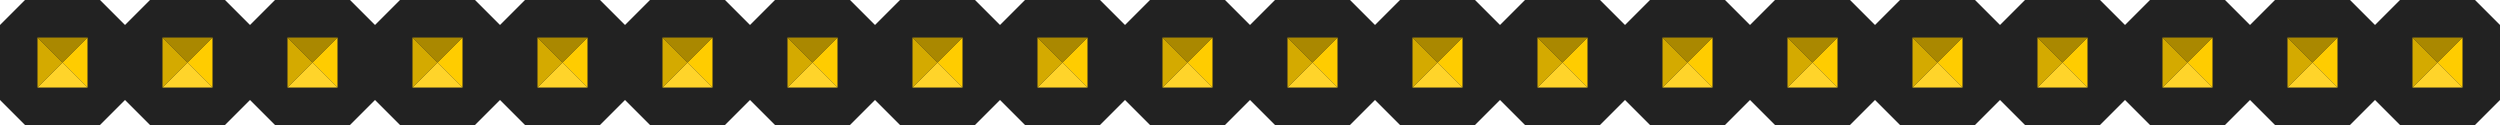 <?xml version="1.0" encoding="UTF-8" standalone="no"?>
<!-- Created with Inkscape (http://www.inkscape.org/) -->

<svg
   xmlns:dc="http://purl.org/dc/elements/1.1/"
   xmlns:cc="http://creativecommons.org/ns#"
   xmlns:rdf="http://www.w3.org/1999/02/22-rdf-syntax-ns#"
   xmlns:svg="http://www.w3.org/2000/svg"
   xmlns="http://www.w3.org/2000/svg"
   xmlns:sodipodi="http://sodipodi.sourceforge.net/DTD/sodipodi-0.dtd"
   xmlns:inkscape="http://www.inkscape.org/namespaces/inkscape"
   width="180"
   height="9"
   id="svg2"
   version="1.1"
   inkscape:version="0.47 r22583"
   sodipodi:docname="M-18x1.svg">
  <defs
     id="defs4">
    <inkscape:perspective
       sodipodi:type="inkscape:persp3d"
       inkscape:vp_x="0 : 526.18109 : 1"
       inkscape:vp_y="0 : 1000 : 0"
       inkscape:vp_z="744.09448 : 526.18109 : 1"
       inkscape:persp3d-origin="372.04724 : 350.78739 : 1"
       id="perspective10" />
    <inkscape:perspective
       id="perspective9454"
       inkscape:persp3d-origin="0.5 : 0.33333333 : 1"
       inkscape:vp_z="1 : 0.5 : 1"
       inkscape:vp_y="0 : 1000 : 0"
       inkscape:vp_x="0 : 0.5 : 1"
       sodipodi:type="inkscape:persp3d" />
    <inkscape:perspective
       id="perspective12263"
       inkscape:persp3d-origin="0.5 : 0.33333333 : 1"
       inkscape:vp_z="1 : 0.5 : 1"
       inkscape:vp_y="0 : 1000 : 0"
       inkscape:vp_x="0 : 0.5 : 1"
       sodipodi:type="inkscape:persp3d" />
    <inkscape:perspective
       id="perspective3977"
       inkscape:persp3d-origin="0.5 : 0.33333333 : 1"
       inkscape:vp_z="1 : 0.5 : 1"
       inkscape:vp_y="0 : 1000 : 0"
       inkscape:vp_x="0 : 0.5 : 1"
       sodipodi:type="inkscape:persp3d" />
    <inkscape:perspective
       id="perspective3977-9"
       inkscape:persp3d-origin="0.5 : 0.33333333 : 1"
       inkscape:vp_z="1 : 0.5 : 1"
       inkscape:vp_y="0 : 1000 : 0"
       inkscape:vp_x="0 : 0.5 : 1"
       sodipodi:type="inkscape:persp3d" />
    <inkscape:perspective
       id="perspective3977-99"
       inkscape:persp3d-origin="0.5 : 0.33333333 : 1"
       inkscape:vp_z="1 : 0.5 : 1"
       inkscape:vp_y="0 : 1000 : 0"
       inkscape:vp_x="0 : 0.5 : 1"
       sodipodi:type="inkscape:persp3d" />
    <inkscape:perspective
       id="perspective3977-2"
       inkscape:persp3d-origin="0.5 : 0.33333333 : 1"
       inkscape:vp_z="1 : 0.5 : 1"
       inkscape:vp_y="0 : 1000 : 0"
       inkscape:vp_x="0 : 0.5 : 1"
       sodipodi:type="inkscape:persp3d" />
    <inkscape:perspective
       id="perspective3977-1"
       inkscape:persp3d-origin="0.5 : 0.33333333 : 1"
       inkscape:vp_z="1 : 0.5 : 1"
       inkscape:vp_y="0 : 1000 : 0"
       inkscape:vp_x="0 : 0.5 : 1"
       sodipodi:type="inkscape:persp3d" />
    <inkscape:perspective
       id="perspective3977-990"
       inkscape:persp3d-origin="0.5 : 0.33333333 : 1"
       inkscape:vp_z="1 : 0.5 : 1"
       inkscape:vp_y="0 : 1000 : 0"
       inkscape:vp_x="0 : 0.5 : 1"
       sodipodi:type="inkscape:persp3d" />
    <inkscape:perspective
       id="perspective3977-17"
       inkscape:persp3d-origin="0.5 : 0.33333333 : 1"
       inkscape:vp_z="1 : 0.5 : 1"
       inkscape:vp_y="0 : 1000 : 0"
       inkscape:vp_x="0 : 0.5 : 1"
       sodipodi:type="inkscape:persp3d" />
    <inkscape:perspective
       id="perspective3977-5"
       inkscape:persp3d-origin="0.5 : 0.33333333 : 1"
       inkscape:vp_z="1 : 0.5 : 1"
       inkscape:vp_y="0 : 1000 : 0"
       inkscape:vp_x="0 : 0.5 : 1"
       sodipodi:type="inkscape:persp3d" />
    <inkscape:perspective
       id="perspective3977-16"
       inkscape:persp3d-origin="0.5 : 0.33333333 : 1"
       inkscape:vp_z="1 : 0.5 : 1"
       inkscape:vp_y="0 : 1000 : 0"
       inkscape:vp_x="0 : 0.5 : 1"
       sodipodi:type="inkscape:persp3d" />
    <inkscape:perspective
       id="perspective5021"
       inkscape:persp3d-origin="0.5 : 0.33333333 : 1"
       inkscape:vp_z="1 : 0.5 : 1"
       inkscape:vp_y="0 : 1000 : 0"
       inkscape:vp_x="0 : 0.5 : 1"
       sodipodi:type="inkscape:persp3d" />
    <inkscape:perspective
       id="perspective5442"
       inkscape:persp3d-origin="0.5 : 0.33333333 : 1"
       inkscape:vp_z="1 : 0.5 : 1"
       inkscape:vp_y="0 : 1000 : 0"
       inkscape:vp_x="0 : 0.5 : 1"
       sodipodi:type="inkscape:persp3d" />
    <inkscape:perspective
       id="perspective5442-6"
       inkscape:persp3d-origin="0.5 : 0.33333333 : 1"
       inkscape:vp_z="1 : 0.5 : 1"
       inkscape:vp_y="0 : 1000 : 0"
       inkscape:vp_x="0 : 0.5 : 1"
       sodipodi:type="inkscape:persp3d" />
  </defs>
  <sodipodi:namedview
     id="base"
     pagecolor="#ffffff"
     bordercolor="#666666"
     borderopacity="1.0"
     inkscape:pageopacity="0.0"
     inkscape:pageshadow="2"
     inkscape:zoom="2.8284271"
     inkscape:cx="98.179836"
     inkscape:cy="3.7255422"
     inkscape:document-units="in"
     inkscape:current-layer="layer1"
     showgrid="true"
     units="in"
     inkscape:window-width="1280"
     inkscape:window-height="950"
     inkscape:window-x="0"
     inkscape:window-y="25"
     inkscape:window-maximized="1"
     inkscape:snap-grids="true"
     inkscape:snap-to-guides="true">
    <inkscape:grid
       type="xygrid"
       id="grid2816"
       empspacing="10"
       visible="true"
       enabled="true"
       snapvisiblegridlinesonly="false"
       units="in"
       empcolor="#ff0027"
       empopacity="0.251"
       spacingx="0.01in"
       spacingy="0.01in"
       dotted="false" />
  </sodipodi:namedview>
  <g
     inkscape:label="Layer 1"
     inkscape:groupmode="layer"
     id="layer1"
     transform="translate(83.7,568.539)">
    <g
       id="g5759">
      <path
         id="path3926"
         d="m -81.9,-568.539 -1.8,1.8 0,5.4 1.8,1.8 5.4,0 1.8,-1.8 0,-5.4 -1.8,-1.8 -5.4,0 z"
         style="fill:#222222;fill-opacity:1;stroke:none" />
      <g
         id="g3928">
        <path
           style="fill:#ffcc00;fill-opacity:1;stroke:none"
           d="m 4.5,4.5 1.8,1.8 0,-3.6 -1.8,1.8 z"
           id="path3144"
           transform="translate(-83.7,-568.539)" />
        <path
           style="fill:#ffd42a;fill-opacity:1;stroke:none"
           d="m 4.5,4.5 -1.8,1.8 3.6,0 -1.8,-1.8 z"
           id="path3918"
           transform="translate(-83.7,-568.539)" />
        <path
           style="fill:#d4aa00;fill-opacity:1;stroke:none"
           d="m 4.5,4.5 -1.8,1.8 0,-3.6 1.8,1.8 z"
           id="path3922"
           transform="translate(-83.7,-568.539)" />
        <path
           style="fill:#aa8800;fill-opacity:1;stroke:none"
           d="m 4.5,4.5 1.8,-1.8 -3.6,0 1.8,1.8 z"
           id="path3924"
           transform="translate(-83.7,-568.539)" />
      </g>
      <path
         id="path3926-2"
         d="m -72.9,-568.539 -1.8,1.8 0,5.4 1.8,1.8 5.4,0 1.8,-1.8 0,-5.4 -1.8,-1.8 -5.4,0 z"
         style="fill:#222222;fill-opacity:1;stroke:none" />
      <g
         transform="translate(9,-2.4e-6)"
         id="g3928-9">
        <path
           style="fill:#ffcc00;fill-opacity:1;stroke:none"
           d="m 4.5,4.5 1.8,1.8 0,-3.6 -1.8,1.8 z"
           id="path3144-2"
           transform="translate(-83.7,-568.539)" />
        <path
           style="fill:#ffd42a;fill-opacity:1;stroke:none"
           d="m 4.5,4.5 -1.8,1.8 3.6,0 -1.8,-1.8 z"
           id="path3918-9"
           transform="translate(-83.7,-568.539)" />
        <path
           style="fill:#d4aa00;fill-opacity:1;stroke:none"
           d="m 4.5,4.5 -1.8,1.8 0,-3.6 1.8,1.8 z"
           id="path3922-1"
           transform="translate(-83.7,-568.539)" />
        <path
           style="fill:#aa8800;fill-opacity:1;stroke:none"
           d="m 4.5,4.5 1.8,-1.8 -3.6,0 1.8,1.8 z"
           id="path3924-5"
           transform="translate(-83.7,-568.539)" />
      </g>
      <path
         id="path3926-8"
         d="m -63.9,-568.539 -1.8,1.8 0,5.4 1.8,1.8 5.4,0 1.8,-1.8 0,-5.4 -1.8,-1.8 -5.4,0 z"
         style="fill:#222222;fill-opacity:1;stroke:none" />
      <g
         transform="translate(18,-2.4e-6)"
         id="g3928-4">
        <path
           style="fill:#ffcc00;fill-opacity:1;stroke:none"
           d="m 4.5,4.5 1.8,1.8 0,-3.6 -1.8,1.8 z"
           id="path3144-25"
           transform="translate(-83.7,-568.539)" />
        <path
           style="fill:#ffd42a;fill-opacity:1;stroke:none"
           d="m 4.5,4.5 -1.8,1.8 3.6,0 -1.8,-1.8 z"
           id="path3918-2"
           transform="translate(-83.7,-568.539)" />
        <path
           style="fill:#d4aa00;fill-opacity:1;stroke:none"
           d="m 4.5,4.5 -1.8,1.8 0,-3.6 1.8,1.8 z"
           id="path3922-4"
           transform="translate(-83.7,-568.539)" />
        <path
           style="fill:#aa8800;fill-opacity:1;stroke:none"
           d="m 4.5,4.5 1.8,-1.8 -3.6,0 1.8,1.8 z"
           id="path3924-8"
           transform="translate(-83.7,-568.539)" />
      </g>
      <path
         id="path3926-3"
         d="m -54.9,-568.539 -1.8,1.8 0,5.4 1.8,1.8 5.4,0 1.8,-1.8 0,-5.4 -1.8,-1.8 -5.4,0 z"
         style="fill:#222222;fill-opacity:1;stroke:none" />
      <g
         transform="translate(27,-2.4e-6)"
         id="g3928-98">
        <path
           style="fill:#ffcc00;fill-opacity:1;stroke:none"
           d="m 4.5,4.5 1.8,1.8 0,-3.6 -1.8,1.8 z"
           id="path3144-8"
           transform="translate(-83.7,-568.539)" />
        <path
           style="fill:#ffd42a;fill-opacity:1;stroke:none"
           d="m 4.5,4.5 -1.8,1.8 3.6,0 -1.8,-1.8 z"
           id="path3918-6"
           transform="translate(-83.7,-568.539)" />
        <path
           style="fill:#d4aa00;fill-opacity:1;stroke:none"
           d="m 4.5,4.5 -1.8,1.8 0,-3.6 1.8,1.8 z"
           id="path3922-2"
           transform="translate(-83.7,-568.539)" />
        <path
           style="fill:#aa8800;fill-opacity:1;stroke:none"
           d="m 4.5,4.5 1.8,-1.8 -3.6,0 1.8,1.8 z"
           id="path3924-7"
           transform="translate(-83.7,-568.539)" />
      </g>
      <path
         id="path3926-28"
         d="m -45.9,-568.539 -1.8,1.8 0,5.4 1.8,1.8 5.4,0 1.8,-1.8 0,-5.4 -1.8,-1.8 -5.4,0 z"
         style="fill:#222222;fill-opacity:1;stroke:none" />
      <g
         transform="translate(36,-2.4e-6)"
         id="g3928-8">
        <path
           style="fill:#ffcc00;fill-opacity:1;stroke:none"
           d="m 4.5,4.5 1.8,1.8 0,-3.6 -1.8,1.8 z"
           id="path3144-87"
           transform="translate(-83.7,-568.539)" />
        <path
           style="fill:#ffd42a;fill-opacity:1;stroke:none"
           d="m 4.5,4.5 -1.8,1.8 3.6,0 -1.8,-1.8 z"
           id="path3918-4"
           transform="translate(-83.7,-568.539)" />
        <path
           style="fill:#d4aa00;fill-opacity:1;stroke:none"
           d="m 4.5,4.5 -1.8,1.8 0,-3.6 1.8,1.8 z"
           id="path3922-5"
           transform="translate(-83.7,-568.539)" />
        <path
           style="fill:#aa8800;fill-opacity:1;stroke:none"
           d="m 4.5,4.5 1.8,-1.8 -3.6,0 1.8,1.8 z"
           id="path3924-58"
           transform="translate(-83.7,-568.539)" />
      </g>
      <path
         id="path3926-0"
         d="m -36.9,-568.539 -1.8,1.8 0,5.4 1.8,1.8 5.4,0 1.8,-1.8 0,-5.4 -1.8,-1.8 -5.4,0 z"
         style="fill:#222222;fill-opacity:1;stroke:none" />
      <g
         transform="translate(45,-2.4e-6)"
         id="g3928-87">
        <path
           style="fill:#ffcc00;fill-opacity:1;stroke:none"
           d="m 4.5,4.5 1.8,1.8 0,-3.6 -1.8,1.8 z"
           id="path3144-5"
           transform="translate(-83.7,-568.539)" />
        <path
           style="fill:#ffd42a;fill-opacity:1;stroke:none"
           d="m 4.5,4.5 -1.8,1.8 3.6,0 -1.8,-1.8 z"
           id="path3918-91"
           transform="translate(-83.7,-568.539)" />
        <path
           style="fill:#d4aa00;fill-opacity:1;stroke:none"
           d="m 4.5,4.5 -1.8,1.8 0,-3.6 1.8,1.8 z"
           id="path3922-8"
           transform="translate(-83.7,-568.539)" />
        <path
           style="fill:#aa8800;fill-opacity:1;stroke:none"
           d="m 4.5,4.5 1.8,-1.8 -3.6,0 1.8,1.8 z"
           id="path3924-4"
           transform="translate(-83.7,-568.539)" />
      </g>
      <path
         id="path3926-4"
         d="m -27.9,-568.539 -1.8,1.8 0,5.4 1.8,1.8 5.4,0 1.8,-1.8 0,-5.4 -1.8,-1.8 -5.4,0 z"
         style="fill:#222222;fill-opacity:1;stroke:none" />
      <g
         transform="translate(54,-2.4e-6)"
         id="g3928-1">
        <path
           style="fill:#ffcc00;fill-opacity:1;stroke:none"
           d="m 4.5,4.5 1.8,1.8 0,-3.6 -1.8,1.8 z"
           id="path3144-0"
           transform="translate(-83.7,-568.539)" />
        <path
           style="fill:#ffd42a;fill-opacity:1;stroke:none"
           d="m 4.5,4.5 -1.8,1.8 3.6,0 -1.8,-1.8 z"
           id="path3918-8"
           transform="translate(-83.7,-568.539)" />
        <path
           style="fill:#d4aa00;fill-opacity:1;stroke:none"
           d="m 4.5,4.5 -1.8,1.8 0,-3.6 1.8,1.8 z"
           id="path3922-21"
           transform="translate(-83.7,-568.539)" />
        <path
           style="fill:#aa8800;fill-opacity:1;stroke:none"
           d="m 4.5,4.5 1.8,-1.8 -3.6,0 1.8,1.8 z"
           id="path3924-40"
           transform="translate(-83.7,-568.539)" />
      </g>
      <path
         id="path3926-5"
         d="m -18.9,-568.539 -1.8,1.8 0,5.4 1.8,1.8 5.4,0 1.8,-1.8 0,-5.4 -1.8,-1.8 -5.4,0 z"
         style="fill:#222222;fill-opacity:1;stroke:none" />
      <g
         transform="translate(63,-2.4e-6)"
         id="g3928-46">
        <path
           style="fill:#ffcc00;fill-opacity:1;stroke:none"
           d="m 4.5,4.5 1.8,1.8 0,-3.6 -1.8,1.8 z"
           id="path3144-23"
           transform="translate(-83.7,-568.539)" />
        <path
           style="fill:#ffd42a;fill-opacity:1;stroke:none"
           d="m 4.5,4.5 -1.8,1.8 3.6,0 -1.8,-1.8 z"
           id="path3918-7"
           transform="translate(-83.7,-568.539)" />
        <path
           style="fill:#d4aa00;fill-opacity:1;stroke:none"
           d="m 4.5,4.5 -1.8,1.8 0,-3.6 1.8,1.8 z"
           id="path3922-6"
           transform="translate(-83.7,-568.539)" />
        <path
           style="fill:#aa8800;fill-opacity:1;stroke:none"
           d="m 4.5,4.5 1.8,-1.8 -3.6,0 1.8,1.8 z"
           id="path3924-2"
           transform="translate(-83.7,-568.539)" />
      </g>
      <path
         id="path3926-51"
         d="m -9.9,-568.539 -1.8,1.8 0,5.4 1.8,1.8 5.4,0 1.8,-1.8 0,-5.4 -1.8,-1.8 -5.4,0 z"
         style="fill:#222222;fill-opacity:1;stroke:none" />
      <g
         transform="translate(72,-2.4e-6)"
         id="g3928-5">
        <path
           style="fill:#ffcc00;fill-opacity:1;stroke:none"
           d="m 4.5,4.5 1.8,1.8 0,-3.6 -1.8,1.8 z"
           id="path3144-4"
           transform="translate(-83.7,-568.539)" />
        <path
           style="fill:#ffd42a;fill-opacity:1;stroke:none"
           d="m 4.5,4.5 -1.8,1.8 3.6,0 -1.8,-1.8 z"
           id="path3918-21"
           transform="translate(-83.7,-568.539)" />
        <path
           style="fill:#d4aa00;fill-opacity:1;stroke:none"
           d="m 4.5,4.5 -1.8,1.8 0,-3.6 1.8,1.8 z"
           id="path3922-50"
           transform="translate(-83.7,-568.539)" />
        <path
           style="fill:#aa8800;fill-opacity:1;stroke:none"
           d="m 4.5,4.5 1.8,-1.8 -3.6,0 1.8,1.8 z"
           id="path3924-55"
           transform="translate(-83.7,-568.539)" />
      </g>
      <path
         id="path3926-09"
         d="m -0.9,-568.539 -1.8,1.8 0,5.4 1.8,1.8 5.4,0 1.8,-1.8 0,-5.4 -1.8,-1.8 -5.4,0 z"
         style="fill:#222222;fill-opacity:1;stroke:none" />
      <g
         transform="translate(81,-2.4e-6)"
         id="g3928-18">
        <path
           style="fill:#ffcc00;fill-opacity:1;stroke:none"
           d="m 4.5,4.5 1.8,1.8 0,-3.6 -1.8,1.8 z"
           id="path3144-89"
           transform="translate(-83.7,-568.539)" />
        <path
           style="fill:#ffd42a;fill-opacity:1;stroke:none"
           d="m 4.5,4.5 -1.8,1.8 3.6,0 -1.8,-1.8 z"
           id="path3918-67"
           transform="translate(-83.7,-568.539)" />
        <path
           style="fill:#d4aa00;fill-opacity:1;stroke:none"
           d="m 4.5,4.5 -1.8,1.8 0,-3.6 1.8,1.8 z"
           id="path3922-27"
           transform="translate(-83.7,-568.539)" />
        <path
           style="fill:#aa8800;fill-opacity:1;stroke:none"
           d="m 4.5,4.5 1.8,-1.8 -3.6,0 1.8,1.8 z"
           id="path3924-70"
           transform="translate(-83.7,-568.539)" />
      </g>
      <path
         id="path3926-28-6"
         d="m 8.1,-568.539 -1.8,1.8 0,5.4 1.8,1.8 5.4,0 1.8,-1.8 0,-5.4 -1.8,-1.8 -5.4,0 z"
         style="fill:#222222;fill-opacity:1;stroke:none" />
      <g
         transform="translate(90,-2.4e-6)"
         id="g3928-8-4">
        <path
           style="fill:#ffcc00;fill-opacity:1;stroke:none"
           d="m 4.5,4.5 1.8,1.8 0,-3.6 -1.8,1.8 z"
           id="path3144-87-0"
           transform="translate(-83.7,-568.539)" />
        <path
           style="fill:#ffd42a;fill-opacity:1;stroke:none"
           d="m 4.5,4.5 -1.8,1.8 3.6,0 -1.8,-1.8 z"
           id="path3918-4-0"
           transform="translate(-83.7,-568.539)" />
        <path
           style="fill:#d4aa00;fill-opacity:1;stroke:none"
           d="m 4.5,4.5 -1.8,1.8 0,-3.6 1.8,1.8 z"
           id="path3922-5-5"
           transform="translate(-83.7,-568.539)" />
        <path
           style="fill:#aa8800;fill-opacity:1;stroke:none"
           d="m 4.5,4.5 1.8,-1.8 -3.6,0 1.8,1.8 z"
           id="path3924-58-5"
           transform="translate(-83.7,-568.539)" />
      </g>
      <path
         id="path3926-0-8"
         d="m 17.1,-568.539 -1.8,1.8 0,5.4 1.8,1.8 5.4,0 1.8,-1.8 0,-5.4 -1.8,-1.8 -5.4,0 z"
         style="fill:#222222;fill-opacity:1;stroke:none" />
      <g
         transform="translate(99,-2.4e-6)"
         id="g3928-87-7">
        <path
           style="fill:#ffcc00;fill-opacity:1;stroke:none"
           d="m 4.5,4.5 1.8,1.8 0,-3.6 -1.8,1.8 z"
           id="path3144-5-6"
           transform="translate(-83.7,-568.539)" />
        <path
           style="fill:#ffd42a;fill-opacity:1;stroke:none"
           d="m 4.5,4.5 -1.8,1.8 3.6,0 -1.8,-1.8 z"
           id="path3918-91-7"
           transform="translate(-83.7,-568.539)" />
        <path
           style="fill:#d4aa00;fill-opacity:1;stroke:none"
           d="m 4.5,4.5 -1.8,1.8 0,-3.6 1.8,1.8 z"
           id="path3922-8-2"
           transform="translate(-83.7,-568.539)" />
        <path
           style="fill:#aa8800;fill-opacity:1;stroke:none"
           d="m 4.5,4.5 1.8,-1.8 -3.6,0 1.8,1.8 z"
           id="path3924-4-5"
           transform="translate(-83.7,-568.539)" />
      </g>
      <path
         id="path3926-4-1"
         d="m 26.1,-568.539 -1.8,1.8 0,5.4 1.8,1.8 5.4,0 1.8,-1.8 0,-5.4 -1.8,-1.8 -5.4,0 z"
         style="fill:#222222;fill-opacity:1;stroke:none" />
      <g
         transform="translate(108,-2.4e-6)"
         id="g3928-1-2">
        <path
           style="fill:#ffcc00;fill-opacity:1;stroke:none"
           d="m 4.5,4.5 1.8,1.8 0,-3.6 -1.8,1.8 z"
           id="path3144-0-1"
           transform="translate(-83.7,-568.539)" />
        <path
           style="fill:#ffd42a;fill-opacity:1;stroke:none"
           d="m 4.5,4.5 -1.8,1.8 3.6,0 -1.8,-1.8 z"
           id="path3918-8-0"
           transform="translate(-83.7,-568.539)" />
        <path
           style="fill:#d4aa00;fill-opacity:1;stroke:none"
           d="m 4.5,4.5 -1.8,1.8 0,-3.6 1.8,1.8 z"
           id="path3922-21-8"
           transform="translate(-83.7,-568.539)" />
        <path
           style="fill:#aa8800;fill-opacity:1;stroke:none"
           d="m 4.5,4.5 1.8,-1.8 -3.6,0 1.8,1.8 z"
           id="path3924-40-3"
           transform="translate(-83.7,-568.539)" />
      </g>
      <path
         id="path3926-5-2"
         d="m 35.1,-568.539 -1.8,1.8 0,5.4 1.8,1.8 5.4,0 1.8,-1.8 0,-5.4 -1.8,-1.8 -5.4,0 z"
         style="fill:#222222;fill-opacity:1;stroke:none" />
      <g
         transform="translate(117,-2.4e-6)"
         id="g3928-46-9">
        <path
           style="fill:#ffcc00;fill-opacity:1;stroke:none"
           d="m 4.5,4.5 1.8,1.8 0,-3.6 -1.8,1.8 z"
           id="path3144-23-6"
           transform="translate(-83.7,-568.539)" />
        <path
           style="fill:#ffd42a;fill-opacity:1;stroke:none"
           d="m 4.5,4.5 -1.8,1.8 3.6,0 -1.8,-1.8 z"
           id="path3918-7-4"
           transform="translate(-83.7,-568.539)" />
        <path
           style="fill:#d4aa00;fill-opacity:1;stroke:none"
           d="m 4.5,4.5 -1.8,1.8 0,-3.6 1.8,1.8 z"
           id="path3922-6-4"
           transform="translate(-83.7,-568.539)" />
        <path
           style="fill:#aa8800;fill-opacity:1;stroke:none"
           d="m 4.5,4.5 1.8,-1.8 -3.6,0 1.8,1.8 z"
           id="path3924-2-7"
           transform="translate(-83.7,-568.539)" />
      </g>
      <path
         id="path3926-51-2"
         d="m 44.1,-568.539 -1.8,1.8 0,5.4 1.8,1.8 5.4,0 1.8,-1.8 0,-5.4 -1.8,-1.8 -5.4,0 z"
         style="fill:#222222;fill-opacity:1;stroke:none" />
      <g
         transform="translate(126,-2.4e-6)"
         id="g3928-5-7">
        <path
           style="fill:#ffcc00;fill-opacity:1;stroke:none"
           d="m 4.5,4.5 1.8,1.8 0,-3.6 -1.8,1.8 z"
           id="path3144-4-9"
           transform="translate(-83.7,-568.539)" />
        <path
           style="fill:#ffd42a;fill-opacity:1;stroke:none"
           d="m 4.5,4.5 -1.8,1.8 3.6,0 -1.8,-1.8 z"
           id="path3918-21-3"
           transform="translate(-83.7,-568.539)" />
        <path
           style="fill:#d4aa00;fill-opacity:1;stroke:none"
           d="m 4.5,4.5 -1.8,1.8 0,-3.6 1.8,1.8 z"
           id="path3922-50-2"
           transform="translate(-83.7,-568.539)" />
        <path
           style="fill:#aa8800;fill-opacity:1;stroke:none"
           d="m 4.5,4.5 1.8,-1.8 -3.6,0 1.8,1.8 z"
           id="path3924-55-6"
           transform="translate(-83.7,-568.539)" />
      </g>
      <path
         id="path3926-09-7"
         d="m 53.1,-568.539 -1.8,1.8 0,5.4 1.8,1.8 5.4,0 1.8,-1.8 0,-5.4 -1.8,-1.8 -5.4,0 z"
         style="fill:#222222;fill-opacity:1;stroke:none" />
      <g
         transform="translate(135,-2.4e-6)"
         id="g3928-18-9">
        <path
           style="fill:#ffcc00;fill-opacity:1;stroke:none"
           d="m 4.5,4.5 1.8,1.8 0,-3.6 -1.8,1.8 z"
           id="path3144-89-2"
           transform="translate(-83.7,-568.539)" />
        <path
           style="fill:#ffd42a;fill-opacity:1;stroke:none"
           d="m 4.5,4.5 -1.8,1.8 3.6,0 -1.8,-1.8 z"
           id="path3918-67-9"
           transform="translate(-83.7,-568.539)" />
        <path
           style="fill:#d4aa00;fill-opacity:1;stroke:none"
           d="m 4.5,4.5 -1.8,1.8 0,-3.6 1.8,1.8 z"
           id="path3922-27-1"
           transform="translate(-83.7,-568.539)" />
        <path
           style="fill:#aa8800;fill-opacity:1;stroke:none"
           d="m 4.5,4.5 1.8,-1.8 -3.6,0 1.8,1.8 z"
           id="path3924-70-7"
           transform="translate(-83.7,-568.539)" />
      </g>
      <path
         id="path3926-51-2-5"
         d="m 62.1,-568.539 -1.8,1.8 0,5.4 1.8,1.8 5.4,0 1.8,-1.8 0,-5.4 -1.8,-1.8 -5.4,0 z"
         style="fill:#222222;fill-opacity:1;stroke:none" />
      <g
         transform="translate(144,-2.4e-6)"
         id="g3928-5-7-7">
        <path
           style="fill:#ffcc00;fill-opacity:1;stroke:none"
           d="m 4.5,4.5 1.8,1.8 0,-3.6 -1.8,1.8 z"
           id="path3144-4-9-8"
           transform="translate(-83.7,-568.539)" />
        <path
           style="fill:#ffd42a;fill-opacity:1;stroke:none"
           d="m 4.5,4.5 -1.8,1.8 3.6,0 -1.8,-1.8 z"
           id="path3918-21-3-9"
           transform="translate(-83.7,-568.539)" />
        <path
           style="fill:#d4aa00;fill-opacity:1;stroke:none"
           d="m 4.5,4.5 -1.8,1.8 0,-3.6 1.8,1.8 z"
           id="path3922-50-2-9"
           transform="translate(-83.7,-568.539)" />
        <path
           style="fill:#aa8800;fill-opacity:1;stroke:none"
           d="m 4.5,4.5 1.8,-1.8 -3.6,0 1.8,1.8 z"
           id="path3924-55-6-7"
           transform="translate(-83.7,-568.539)" />
      </g>
      <path
         id="path3926-09-7-1"
         d="m 71.1,-568.539 -1.8,1.8 0,5.4 1.8,1.8 5.4,0 1.8,-1.8 0,-5.4 -1.8,-1.8 -5.4,0 z"
         style="fill:#222222;fill-opacity:1;stroke:none" />
      <g
         transform="translate(153,-2.4e-6)"
         id="g3928-18-9-5">
        <path
           style="fill:#ffcc00;fill-opacity:1;stroke:none"
           d="m 4.5,4.5 1.8,1.8 0,-3.6 -1.8,1.8 z"
           id="path3144-89-2-2"
           transform="translate(-83.7,-568.539)" />
        <path
           style="fill:#ffd42a;fill-opacity:1;stroke:none"
           d="m 4.5,4.5 -1.8,1.8 3.6,0 -1.8,-1.8 z"
           id="path3918-67-9-6"
           transform="translate(-83.7,-568.539)" />
        <path
           style="fill:#d4aa00;fill-opacity:1;stroke:none"
           d="m 4.5,4.5 -1.8,1.8 0,-3.6 1.8,1.8 z"
           id="path3922-27-1-1"
           transform="translate(-83.7,-568.539)" />
        <path
           style="fill:#aa8800;fill-opacity:1;stroke:none"
           d="m 4.5,4.5 1.8,-1.8 -3.6,0 1.8,1.8 z"
           id="path3924-70-7-9"
           transform="translate(-83.7,-568.539)" />
      </g>
      <path
         id="path3926-51-2-1"
         d="m 80.1,-568.539 -1.8,1.8 0,5.4 1.8,1.8 5.4,0 1.8,-1.8 0,-5.4 -1.8,-1.8 -5.4,0 z"
         style="fill:#222222;fill-opacity:1;stroke:none" />
      <g
         transform="translate(162,-2.4e-6)"
         id="g3928-5-7-2">
        <path
           style="fill:#ffcc00;fill-opacity:1;stroke:none"
           d="m 4.5,4.5 1.8,1.8 0,-3.6 -1.8,1.8 z"
           id="path3144-4-9-6"
           transform="translate(-83.7,-568.539)" />
        <path
           style="fill:#ffd42a;fill-opacity:1;stroke:none"
           d="m 4.5,4.5 -1.8,1.8 3.6,0 -1.8,-1.8 z"
           id="path3918-21-3-5"
           transform="translate(-83.7,-568.539)" />
        <path
           style="fill:#d4aa00;fill-opacity:1;stroke:none"
           d="m 4.5,4.5 -1.8,1.8 0,-3.6 1.8,1.8 z"
           id="path3922-50-2-5"
           transform="translate(-83.7,-568.539)" />
        <path
           style="fill:#aa8800;fill-opacity:1;stroke:none"
           d="m 4.5,4.5 1.8,-1.8 -3.6,0 1.8,1.8 z"
           id="path3924-55-6-2"
           transform="translate(-83.7,-568.539)" />
      </g>
      <path
         id="path3926-09-7-3"
         d="m 89.1,-568.539 -1.8,1.8 0,5.4 1.8,1.8 5.4,0 1.8,-1.8 0,-5.4 -1.8,-1.8 -5.4,0 z"
         style="fill:#222222;fill-opacity:1;stroke:none" />
      <g
         transform="translate(171,-2.4e-6)"
         id="g3928-18-9-2">
        <path
           style="fill:#ffcc00;fill-opacity:1;stroke:none"
           d="m 4.5,4.5 1.8,1.8 0,-3.6 -1.8,1.8 z"
           id="path3144-89-2-1"
           transform="translate(-83.7,-568.539)" />
        <path
           style="fill:#ffd42a;fill-opacity:1;stroke:none"
           d="m 4.5,4.5 -1.8,1.8 3.6,0 -1.8,-1.8 z"
           id="path3918-67-9-7"
           transform="translate(-83.7,-568.539)" />
        <path
           style="fill:#d4aa00;fill-opacity:1;stroke:none"
           d="m 4.5,4.5 -1.8,1.8 0,-3.6 1.8,1.8 z"
           id="path3922-27-1-3"
           transform="translate(-83.7,-568.539)" />
        <path
           style="fill:#aa8800;fill-opacity:1;stroke:none"
           d="m 4.5,4.5 1.8,-1.8 -3.6,0 1.8,1.8 z"
           id="path3924-70-7-92"
           transform="translate(-83.7,-568.539)" />
      </g>
    </g>
  </g>
</svg>
